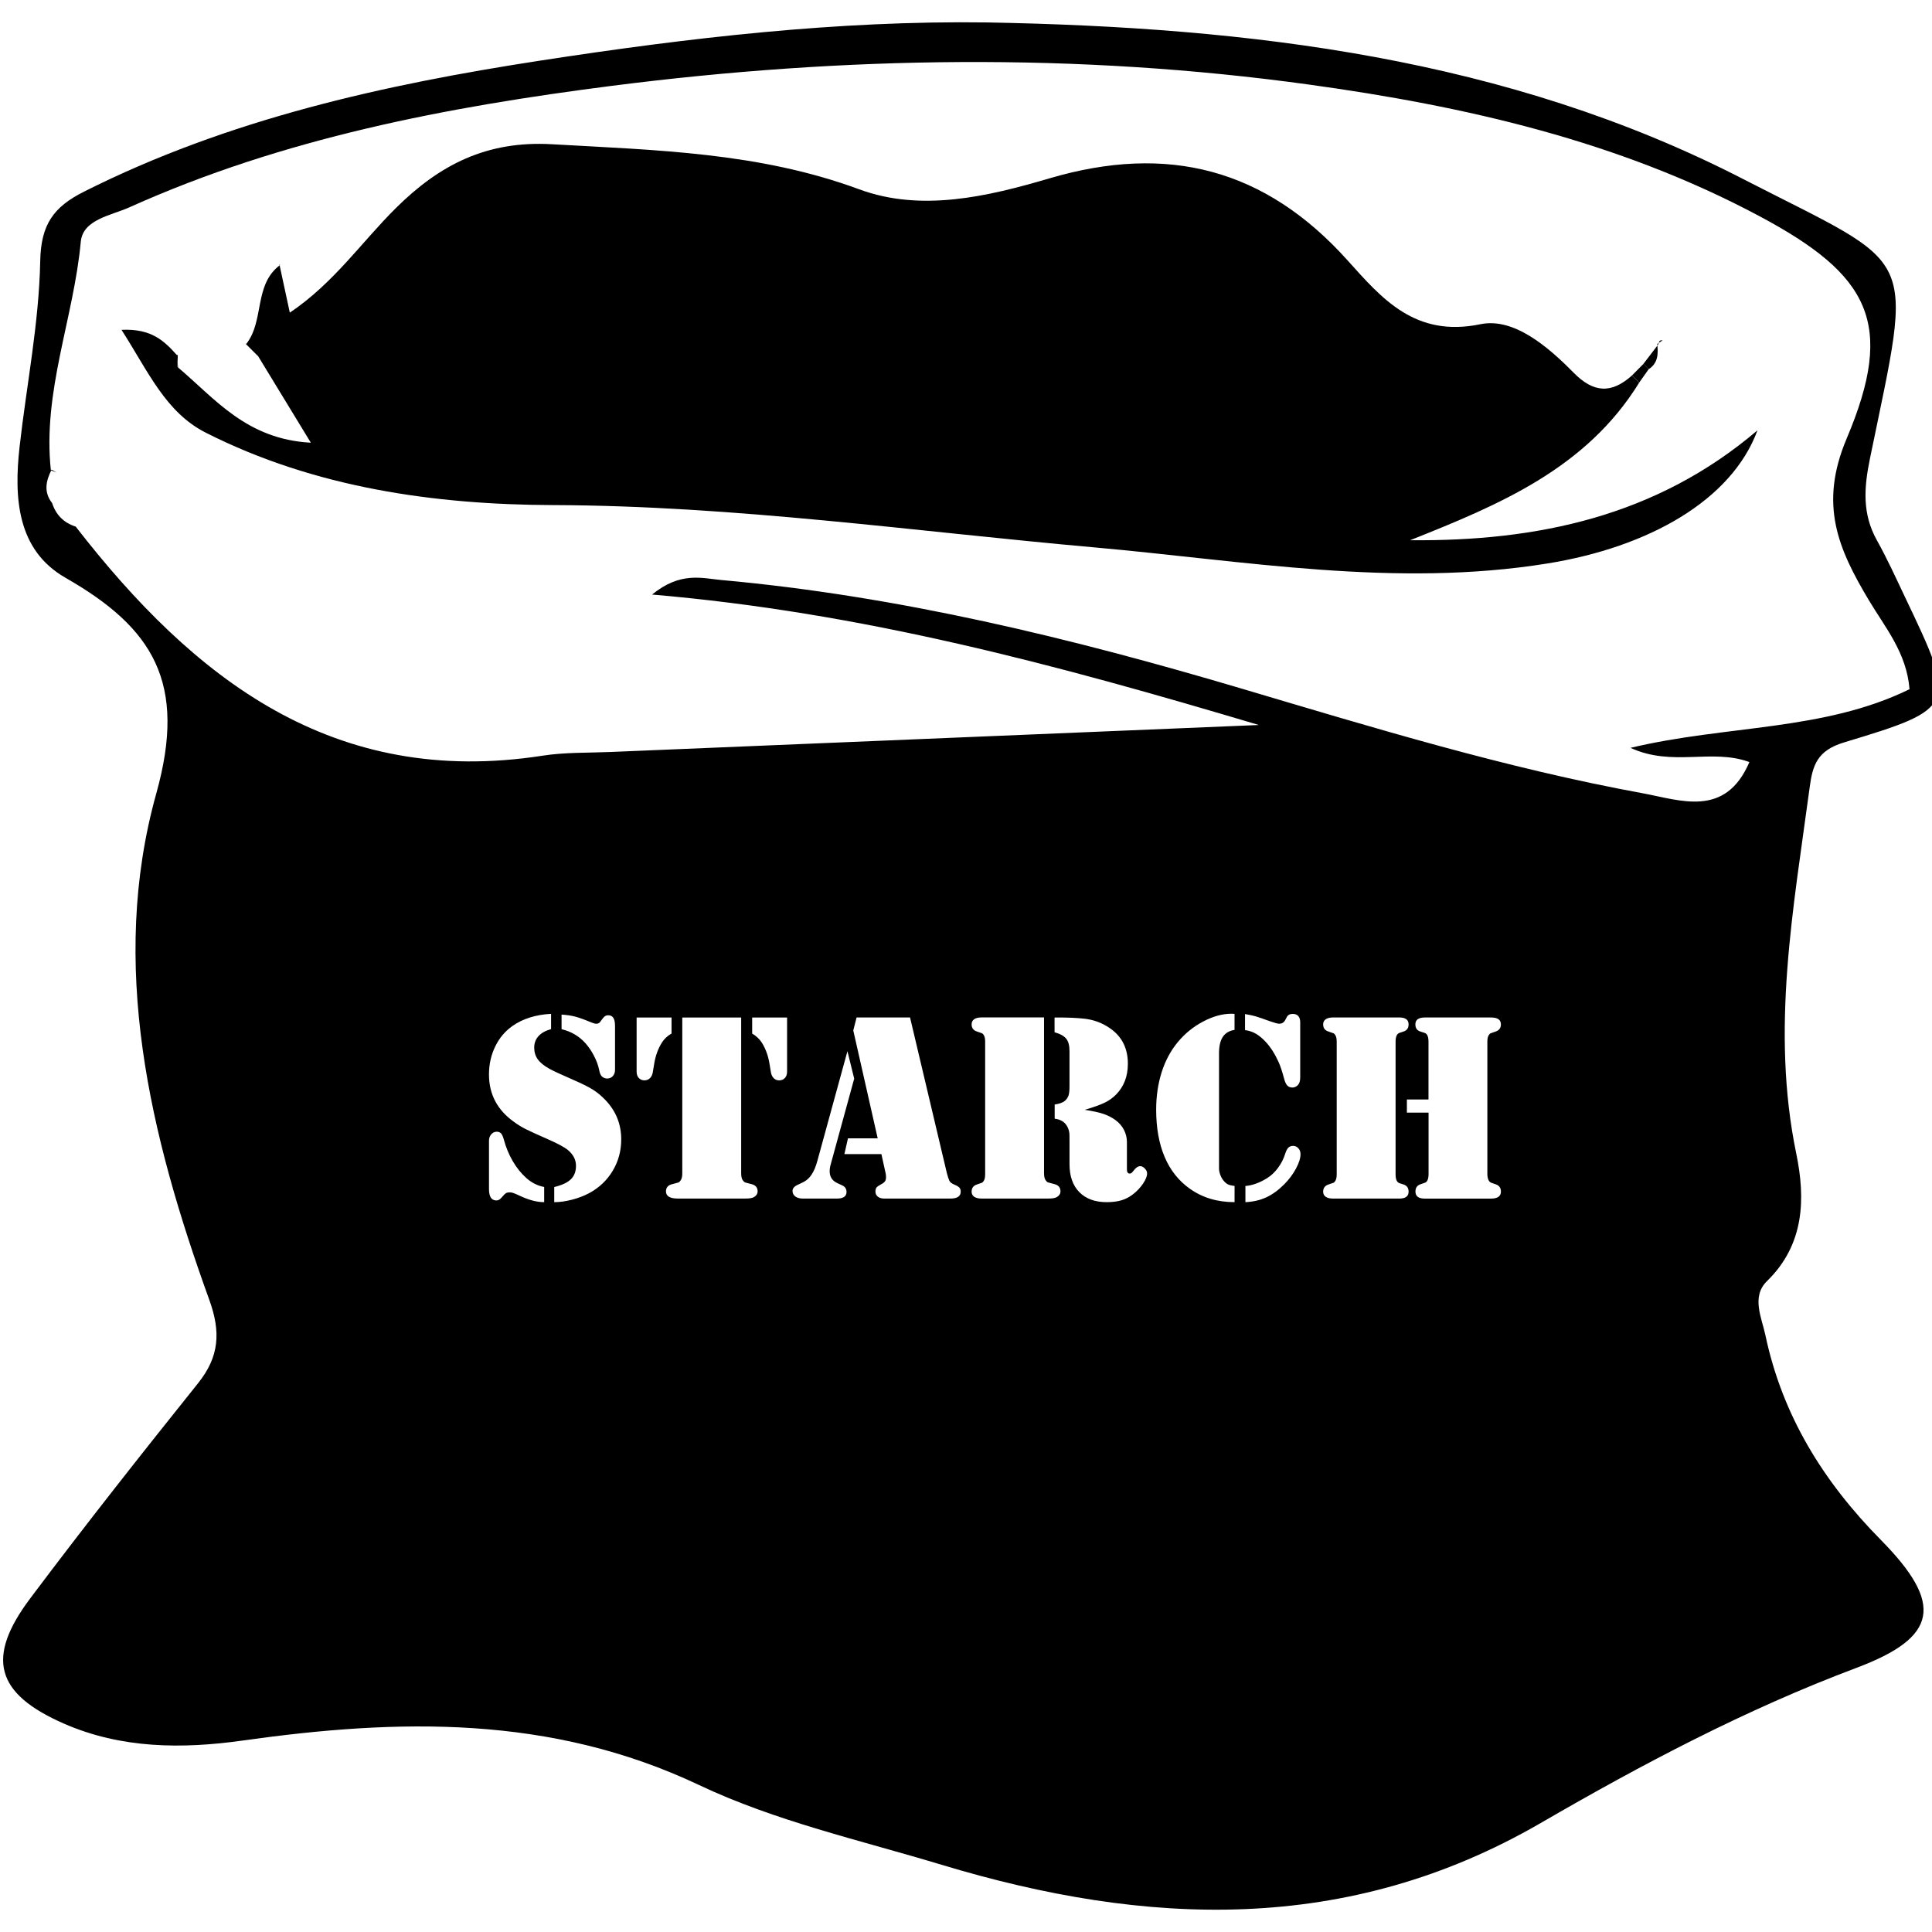 <?xml version="1.0" encoding="utf-8"?>
<!-- Generator: Adobe Illustrator 16.0.4, SVG Export Plug-In . SVG Version: 6.00 Build 0)  -->
<!DOCTYPE svg PUBLIC "-//W3C//DTD SVG 1.1//EN" "http://www.w3.org/Graphics/SVG/1.1/DTD/svg11.dtd">
<svg version="1.1" id="Layer_1108" xmlns="http://www.w3.org/2000/svg" xmlns:xlink="http://www.w3.org/1999/xlink" x="0px" y="0px"
	 width="128px" height="128px" viewBox="0 0 128 128" enable-background="new 0 0 128 128" xml:space="preserve">
<g>
	<g id="nO0By6.tif_11_">
		<g>
			<path d="M60.045,115.626c1.505-0.153,2.764,0.433,3.928,1.301c-0.122,0.146-0.246,0.296-0.368,0.442
				c-1.32-0.307-2.575-0.739-3.508-1.803L60.045,115.626z"/>
			<path d="M58.511,114.923c0.571,0.106,1.291-0.116,1.534,0.703l0.052-0.06c-0.51-0.231-1.019-0.467-1.528-0.699L58.511,114.923z"
				/>
			<polygon points="58.569,114.867 58.389,114.682 58.511,114.92 			"/>
			<path d="M23.75,99.818l0.044-0.049L23.75,99.818z"/>
			<polygon points="20.007,58.274 20.115,58.361 20.038,58.263 			"/>
			<path d="M11.795,24.344c2.451,2.067,4.525,4.756,8.799,4.987c-1.306-2.143-2.416-3.967-3.528-5.791l0.02,0.046
				c-0.272-0.272-0.546-0.546-0.818-0.818l0.046,0.021c1.219-1.541,0.482-3.922,2.241-5.23l-0.046-0.057
				c0.205,0.951,0.408,1.903,0.692,3.212c2.93-1.974,4.76-4.684,7.021-6.923c2.893-2.869,6.006-4.48,10.34-4.235
				c6.903,0.395,13.729,0.534,20.368,2.988c4.119,1.521,8.537,0.469,12.61-0.731c7.821-2.301,14.28-0.643,19.743,5.441
				c2.271,2.526,4.466,5.122,8.801,4.226c2.209-0.456,4.471,1.485,6.168,3.208c1.34,1.362,2.521,1.399,3.875,0.184
				c0.158,0.159,0.318,0.317,0.475,0.477c-3.521,5.709-9.297,8.1-15.176,10.442c8.404,0.076,16.297-1.563,23.012-7.281
				c-1.715,4.639-7.203,7.738-13.912,8.821c-10.094,1.63-20.034-0.176-30.021-1.065c-11.941-1.062-23.799-2.762-35.862-2.803
				c-7.812-0.025-15.771-1.138-22.987-4.785c-2.688-1.355-3.814-4.035-5.607-6.826c2.037-0.097,2.867,0.783,3.686,1.69l0.044-0.021
				c-0.01,0.258-0.02,0.513-0.031,0.771L11.795,24.344z"/>
			<path d="M109.797,22.788c0.07,0.646,0.062,1.266-0.568,1.673c-0.115-0.117-0.229-0.237-0.348-0.354
				c0.324-0.422,0.645-0.844,0.967-1.265L109.797,22.788z"/>
			<path d="M3.371,31.167c0.156,0.055,0.313,0.112,0.37,0.133c-0.044-0.026-0.183-0.104-0.321-0.184L3.371,31.167z"/>
			<path d="M4.958,34.93c0-0.285,0-0.569,0-0.854C4.958,34.36,4.958,34.645,4.958,34.93z"/>
			<path d="M5.01,34.163c-0.277-0.276-0.554-0.554-0.831-0.831C4.456,33.609,4.733,33.887,5.01,34.163z"/>
			<path d="M4.271,33.383c-0.287,0-0.573,0.001-0.859,0C3.699,33.383,3.985,33.383,4.271,33.383z"/>
			<path d="M11.735,23.54c0.02,0.27,0.038,0.535,0.06,0.803l-0.047-0.054c0.011-0.258,0.021-0.513,0.031-0.771L11.735,23.54z"/>
			<path d="M109.229,24.461c-0.209,0.294-0.418,0.59-0.627,0.885c-0.156-0.158-0.314-0.316-0.475-0.476
				c0.255-0.255,0.502-0.51,0.757-0.764C108.998,24.224,109.113,24.344,109.229,24.461z"/>
			<path d="M109.848,22.842c0.039-0.09,0.062-0.189,0.12-0.263c0.031-0.039,0.126-0.024,0.19-0.035
				c-0.117,0.081-0.241,0.162-0.361,0.244L109.848,22.842z"/>
			<path d="M18.555,17.558l-0.046-0.056L18.555,17.558z"/>
			<path d="M23.005,25.069l0.049,0.042L23.005,25.069z"/>
			<path d="M23.837,24.358l-0.04-0.042L23.837,24.358z"/>
			<path d="M59.272,15.97l0.044,0.04L59.272,15.97z"/>
		</g>
	</g>
	<g>
		<path d="M122.154,49.193c7.547-2.281,7.517-2.382,4.035-9.682c-0.592-1.245-1.164-2.506-1.836-3.708
			c-0.982-1.76-0.865-3.472-0.463-5.426c2.889-14.064,3.312-12.49-8.42-18.524C99.846,3.819,82.766,1.809,65.438,1.487
			c-9.963-0.137-19.825,1.02-29.623,2.525C25.392,5.615,15.111,7.895,5.566,12.697c-2.009,1.01-2.855,2.161-2.901,4.6
			C2.584,21.407,1.76,25.5,1.297,29.606c-0.377,3.371-0.173,6.835,3.04,8.672c5.805,3.32,8.071,6.942,6.017,14.294
			c-3.153,11.293-0.429,22.657,3.512,33.545c0.77,2.128,0.67,3.762-0.745,5.527c-3.766,4.701-7.504,9.436-11.119,14.254
			c-2.95,3.933-2.307,6.309,2.242,8.3c3.784,1.653,7.804,1.686,11.848,1.116c10.304-1.45,20.387-1.709,30.224,2.949
			c5.052,2.396,10.661,3.65,16.058,5.281c13.567,4.1,26.897,4.657,39.7-2.763c6.73-3.902,13.585-7.525,20.914-10.279
			c5.418-2.032,5.807-4.233,1.623-8.479c-3.823-3.875-6.524-8.246-7.646-13.553c-0.248-1.172-0.953-2.562,0.107-3.597
			c2.492-2.431,2.547-5.479,1.936-8.438c-1.699-8.209-0.189-16.239,0.893-24.312C120.092,50.711,120.393,49.726,122.154,49.193z
			 M36.053,79.646c-0.48,0-1.011-0.139-1.591-0.412c-0.217-0.102-0.366-0.164-0.448-0.193s-0.161-0.044-0.237-0.044
			c-0.117,0-0.205,0.021-0.264,0.058c-0.059,0.038-0.152,0.133-0.281,0.285c-0.105,0.129-0.22,0.193-0.343,0.193
			c-0.328,0-0.492-0.252-0.492-0.756v-3.199c0-0.164,0.047-0.303,0.141-0.417c0.094-0.114,0.211-0.175,0.352-0.181
			c0.129-0.006,0.23,0.029,0.303,0.108c0.073,0.079,0.136,0.22,0.189,0.417c0.135,0.504,0.33,0.977,0.584,1.415
			c0.254,0.438,0.552,0.812,0.892,1.116c0.346,0.314,0.744,0.52,1.195,0.605V79.646z M40.596,77.564
			c-0.374,0.627-0.891,1.119-1.547,1.477c-0.352,0.188-0.737,0.336-1.156,0.443s-0.81,0.162-1.173,0.162v-1.002
			c0.51-0.123,0.877-0.293,1.103-0.515c0.226-0.22,0.338-0.519,0.338-0.894c0-0.393-0.176-0.737-0.527-1.036
			c-0.234-0.193-0.68-0.435-1.336-0.722c-0.721-0.315-1.214-0.543-1.481-0.678s-0.523-0.293-0.769-0.475
			c-1.102-0.785-1.652-1.831-1.652-3.139c0-0.668,0.138-1.283,0.413-1.851s0.659-1.021,1.151-1.366
			c0.687-0.479,1.537-0.744,2.55-0.799v1.012c-0.363,0.101-0.64,0.254-0.831,0.463c-0.191,0.207-0.286,0.463-0.286,0.769
			c0,0.293,0.079,0.55,0.237,0.771c0.158,0.221,0.416,0.43,0.773,0.627c0.246,0.137,0.803,0.395,1.67,0.773
			c0.527,0.229,0.936,0.436,1.226,0.62s0.564,0.414,0.822,0.688c0.691,0.728,1.037,1.592,1.037,2.594
			C41.158,76.246,40.97,76.938,40.596,77.564z M37.205,68.186v-0.967c0.352,0.023,0.656,0.069,0.914,0.137
			c0.258,0.068,0.624,0.201,1.099,0.399c0.117,0.047,0.214,0.07,0.29,0.07c0.111,0,0.193-0.038,0.246-0.114l0.193-0.255
			c0.094-0.129,0.208-0.192,0.343-0.192c0.158,0,0.274,0.057,0.347,0.172c0.073,0.113,0.11,0.293,0.11,0.539v2.9
			c0,0.17-0.048,0.311-0.145,0.418s-0.221,0.162-0.374,0.162c-0.117,0-0.226-0.038-0.325-0.114
			c-0.053-0.047-0.095-0.104-0.127-0.171c-0.032-0.066-0.063-0.181-0.092-0.339c-0.064-0.287-0.176-0.583-0.334-0.888
			c-0.158-0.305-0.343-0.577-0.554-0.817C38.374,68.65,37.843,68.338,37.205,68.186z M43.339,70.496l-0.088,0.536
			c-0.029,0.17-0.092,0.304-0.189,0.399c-0.097,0.094-0.218,0.146-0.365,0.146c-0.152,0-0.277-0.054-0.374-0.158
			c-0.097-0.104-0.145-0.243-0.145-0.413v-3.594h0.001h2.312v1.062c-0.275,0.157-0.489,0.359-0.642,0.605
			C43.597,69.479,43.427,69.951,43.339,70.496z M49.966,79.302c-0.111,0.07-0.299,0.105-0.562,0.105h-0.29h-3.92h-0.29
			c-0.258,0-0.453-0.039-0.584-0.118c-0.131-0.079-0.198-0.198-0.198-0.355c0-0.259,0.141-0.42,0.422-0.482
			c0.229-0.061,0.363-0.096,0.404-0.109c0.041-0.014,0.082-0.052,0.123-0.109c0.088-0.101,0.132-0.265,0.132-0.491V67.412h3.902
			v10.327c0,0.229,0.044,0.393,0.132,0.491c0.047,0.06,0.091,0.097,0.132,0.109c0.041,0.016,0.176,0.053,0.404,0.109
			c0.281,0.062,0.422,0.226,0.422,0.482C50.195,79.085,50.119,79.208,49.966,79.302z M52.146,67.413v3.594
			c0,0.17-0.048,0.308-0.145,0.413s-0.221,0.158-0.374,0.158c-0.146,0-0.268-0.049-0.365-0.145c-0.097-0.099-0.16-0.23-0.189-0.4
			l-0.088-0.536c-0.088-0.545-0.258-1.017-0.51-1.415c-0.158-0.246-0.372-0.448-0.642-0.605v-1.062L52.146,67.413L52.146,67.413
			L52.146,67.413z M55.442,79.409H53.21c-0.217,0-0.388-0.045-0.514-0.136c-0.126-0.092-0.189-0.217-0.189-0.375
			c0-0.17,0.129-0.312,0.387-0.422c0.24-0.104,0.417-0.199,0.532-0.285c0.115-0.084,0.224-0.2,0.33-0.349
			c0.164-0.239,0.299-0.56,0.404-0.958l1.985-7.24l0.448,1.818l-1.556,5.68c-0.047,0.164-0.07,0.314-0.07,0.457
			c0,0.367,0.173,0.633,0.519,0.791l0.308,0.141c0.193,0.088,0.29,0.234,0.29,0.439C56.084,79.264,55.87,79.409,55.442,79.409z
			 M62.964,79.408H58.58c-0.176,0-0.316-0.042-0.422-0.127C58.052,79.195,58,79.084,58,78.943c0-0.117,0.023-0.205,0.07-0.264
			c0.047-0.061,0.152-0.134,0.316-0.222c0.117-0.06,0.199-0.123,0.246-0.192c0.047-0.07,0.07-0.158,0.07-0.265
			c0-0.101-0.009-0.188-0.026-0.265l-0.281-1.273h-2.452l0.237-1.046h1.969l-1.617-7.146l0.219-0.859h3.542l2.443,10.327
			c0.047,0.182,0.1,0.343,0.158,0.483c0.053,0.109,0.17,0.2,0.352,0.271c0.152,0.063,0.258,0.129,0.316,0.192
			s0.088,0.151,0.088,0.265C63.65,79.256,63.421,79.408,62.964,79.408z M70.031,79.302c-0.111,0.07-0.295,0.105-0.553,0.105H69.18
			h-3.92h-0.229c-0.211,0-0.374-0.039-0.488-0.118c-0.114-0.079-0.171-0.191-0.171-0.339c0-0.24,0.117-0.398,0.351-0.476
			c0.193-0.063,0.307-0.104,0.34-0.117c0.031-0.016,0.064-0.049,0.102-0.104c0.068-0.094,0.104-0.242,0.104-0.447v-8.799
			c0-0.203-0.035-0.354-0.104-0.447c-0.035-0.054-0.066-0.086-0.102-0.102c-0.033-0.016-0.146-0.055-0.34-0.119
			c-0.232-0.074-0.351-0.232-0.351-0.475c0-0.146,0.057-0.26,0.171-0.34c0.114-0.077,0.277-0.117,0.488-0.117h0.229h3.91v0.003
			v10.327c0,0.229,0.045,0.393,0.133,0.49c0.047,0.061,0.09,0.098,0.131,0.11c0.041,0.015,0.176,0.052,0.404,0.109
			c0.281,0.063,0.422,0.226,0.422,0.483C70.26,79.085,70.184,79.208,70.031,79.302z M75.74,78.402
			c-0.174,0.262-0.389,0.494-0.646,0.699c-0.24,0.191-0.5,0.332-0.781,0.418c-0.279,0.084-0.611,0.127-0.994,0.127
			c-0.771,0-1.377-0.223-1.811-0.664s-0.65-1.061-0.65-1.852v-1.479c0-0.326-0.002-0.519-0.008-0.569
			c-0.029-0.233-0.111-0.438-0.246-0.604c-0.17-0.205-0.414-0.326-0.729-0.36v-0.94c0.314-0.047,0.543-0.129,0.678-0.246
			c0.117-0.104,0.197-0.226,0.241-0.358c0.044-0.136,0.063-0.335,0.063-0.599v-2.33c0-0.369-0.069-0.645-0.215-0.826
			c-0.144-0.18-0.4-0.323-0.775-0.43v-0.977h0.229c0.649,0,1.202,0.023,1.659,0.07c0.681,0.062,1.287,0.287,1.82,0.668
			c0.768,0.545,1.149,1.32,1.149,2.328c0,0.826-0.259,1.504-0.772,2.029c-0.218,0.225-0.47,0.404-0.761,0.547
			c-0.289,0.141-0.73,0.299-1.322,0.475c0.539,0.082,0.953,0.173,1.242,0.271c0.291,0.101,0.553,0.234,0.787,0.404
			c0.246,0.182,0.436,0.397,0.565,0.649s0.198,0.52,0.198,0.799v1.82c0,0.188,0.062,0.28,0.186,0.28
			c0.047,0,0.086-0.013,0.117-0.039c0.032-0.026,0.078-0.077,0.139-0.153c0.146-0.199,0.295-0.299,0.445-0.299
			c0.102,0,0.199,0.053,0.301,0.157c0.1,0.104,0.149,0.213,0.149,0.317C76,77.921,75.913,78.143,75.74,78.402z M81.792,79.646
			c-1.138,0-2.123-0.295-2.961-0.889c-0.738-0.521-1.295-1.223-1.67-2.104c-0.375-0.883-0.562-1.928-0.562-3.135
			c0-0.885,0.121-1.709,0.362-2.475c0.243-0.766,0.599-1.429,1.062-1.99c0.469-0.568,1.027-1.025,1.683-1.371
			c0.653-0.347,1.282-0.52,1.886-0.52l0.199,0.009v1.063c-0.346,0.053-0.604,0.205-0.773,0.457c-0.168,0.252-0.254,0.611-0.254,1.08
			v7.261v0.378c0,0.135,0.027,0.277,0.084,0.427c0.055,0.15,0.127,0.276,0.215,0.382c0.096,0.117,0.193,0.201,0.299,0.252
			c0.106,0.049,0.248,0.082,0.432,0.102L81.792,79.646L81.792,79.646z M85.857,77.432c-0.203,0.375-0.463,0.721-0.778,1.036
			c-0.388,0.388-0.783,0.675-1.19,0.861c-0.406,0.187-0.867,0.294-1.377,0.317v-1.072c0.457-0.035,0.938-0.208,1.441-0.52
			c0.27-0.171,0.51-0.396,0.721-0.682s0.369-0.598,0.475-0.938c0.061-0.188,0.129-0.319,0.207-0.398
			c0.08-0.079,0.186-0.119,0.312-0.119c0.141,0,0.258,0.055,0.352,0.158s0.143,0.236,0.143,0.396
			C86.161,76.736,86.059,77.057,85.857,77.432z M82.486,68.247v-1.063c0.287,0.047,0.52,0.099,0.697,0.149
			c0.176,0.051,0.504,0.164,0.973,0.334c0.299,0.104,0.498,0.158,0.598,0.158c0.17,0,0.299-0.076,0.387-0.229l0.113-0.211
			c0.07-0.141,0.203-0.211,0.396-0.211c0.158,0,0.279,0.047,0.363,0.141c0.086,0.096,0.129,0.231,0.129,0.414v3.655
			c0,0.234-0.055,0.404-0.158,0.511c-0.105,0.105-0.229,0.157-0.361,0.157c-0.141,0-0.253-0.045-0.338-0.136
			s-0.154-0.239-0.207-0.443c-0.123-0.464-0.242-0.826-0.359-1.091c-0.252-0.557-0.539-1.008-0.861-1.354
			c-0.217-0.232-0.434-0.412-0.648-0.538C82.992,68.361,82.75,68.282,82.486,68.247z M92.7,79.409h-0.229h-3.92h-0.229
			c-0.211,0-0.374-0.039-0.488-0.118c-0.113-0.079-0.172-0.191-0.172-0.339c0-0.24,0.117-0.397,0.352-0.476
			c0.193-0.063,0.307-0.104,0.34-0.117c0.031-0.014,0.064-0.049,0.102-0.104c0.068-0.094,0.104-0.242,0.104-0.447v-8.797
			c0-0.205-0.035-0.354-0.104-0.449c-0.035-0.054-0.066-0.086-0.102-0.102c-0.033-0.016-0.146-0.055-0.34-0.119
			c-0.234-0.074-0.352-0.232-0.352-0.475c0-0.146,0.059-0.26,0.172-0.338c0.114-0.079,0.277-0.119,0.488-0.119h0.229h3.92H92.7
			c0.416,0,0.623,0.15,0.623,0.457c0,0.246-0.111,0.402-0.335,0.475l-0.271,0.09c-0.17,0.059-0.256,0.252-0.256,0.58v8.797
			c0,0.328,0.086,0.521,0.256,0.58l0.271,0.088c0.224,0.069,0.335,0.229,0.335,0.476C93.323,79.257,93.116,79.409,92.7,79.409z
			 M98.807,78.364l0.281,0.097c0.234,0.076,0.352,0.237,0.352,0.482c0,0.312-0.219,0.467-0.656,0.467h-0.238h-3.91h-0.244
			c-0.41,0-0.615-0.155-0.615-0.467c0-0.245,0.109-0.406,0.334-0.482l0.281-0.097c0.17-0.054,0.254-0.249,0.254-0.589v-4.062H93.21
			v-0.87h-0.001h0.001h1.431v-3.832c0-0.327-0.084-0.521-0.254-0.579l-0.281-0.089c-0.223-0.069-0.334-0.229-0.334-0.475
			c0-0.306,0.211-0.457,0.633-0.457h0.229h3.91h0.238c0.438,0,0.657,0.151,0.657,0.457c0,0.239-0.116,0.397-0.353,0.475
			c-0.192,0.064-0.306,0.104-0.338,0.119c-0.032,0.017-0.065,0.048-0.103,0.103c-0.069,0.094-0.104,0.242-0.104,0.446v8.765
			C98.543,78.098,98.631,78.294,98.807,78.364z M108.025,49.547c2.783,1.281,5.373,0.022,7.877,0.942
			c-1.601,3.727-4.577,2.521-7.104,2.06c-9.014-1.65-17.771-4.325-26.543-6.929c-11.291-3.348-22.71-6.132-34.475-7.193
			c-1.262-0.113-2.695-0.577-4.578,0.964c13.929,1.188,26.721,4.623,40.199,8.642c-14.881,0.619-28.909,1.2-42.938,1.787
			c-1.507,0.064-3.032,0.015-4.514,0.246C22.09,52.214,12.855,44.989,5.015,34.889c-0.788-0.253-1.308-0.772-1.562-1.56
			C2.881,32.6,3.041,31.86,3.419,31.116l-0.048,0.05c-0.567-5.203,1.511-10.069,1.981-15.148c0.139-1.485,2.004-1.735,3.224-2.284
			c10.177-4.58,21.016-6.647,31.975-8.049c15.378-1.963,30.795-2.207,46.188-0.08c10.361,1.431,20.475,3.732,29.803,8.703
			c7.35,3.915,9.035,7.113,5.803,14.751c-1.855,4.39-0.547,7.325,1.473,10.709c1.07,1.798,2.5,3.467,2.693,5.894
			C120.814,48.451,114.409,48.023,108.025,49.547z"/>
	</g>
</g>
</svg>

